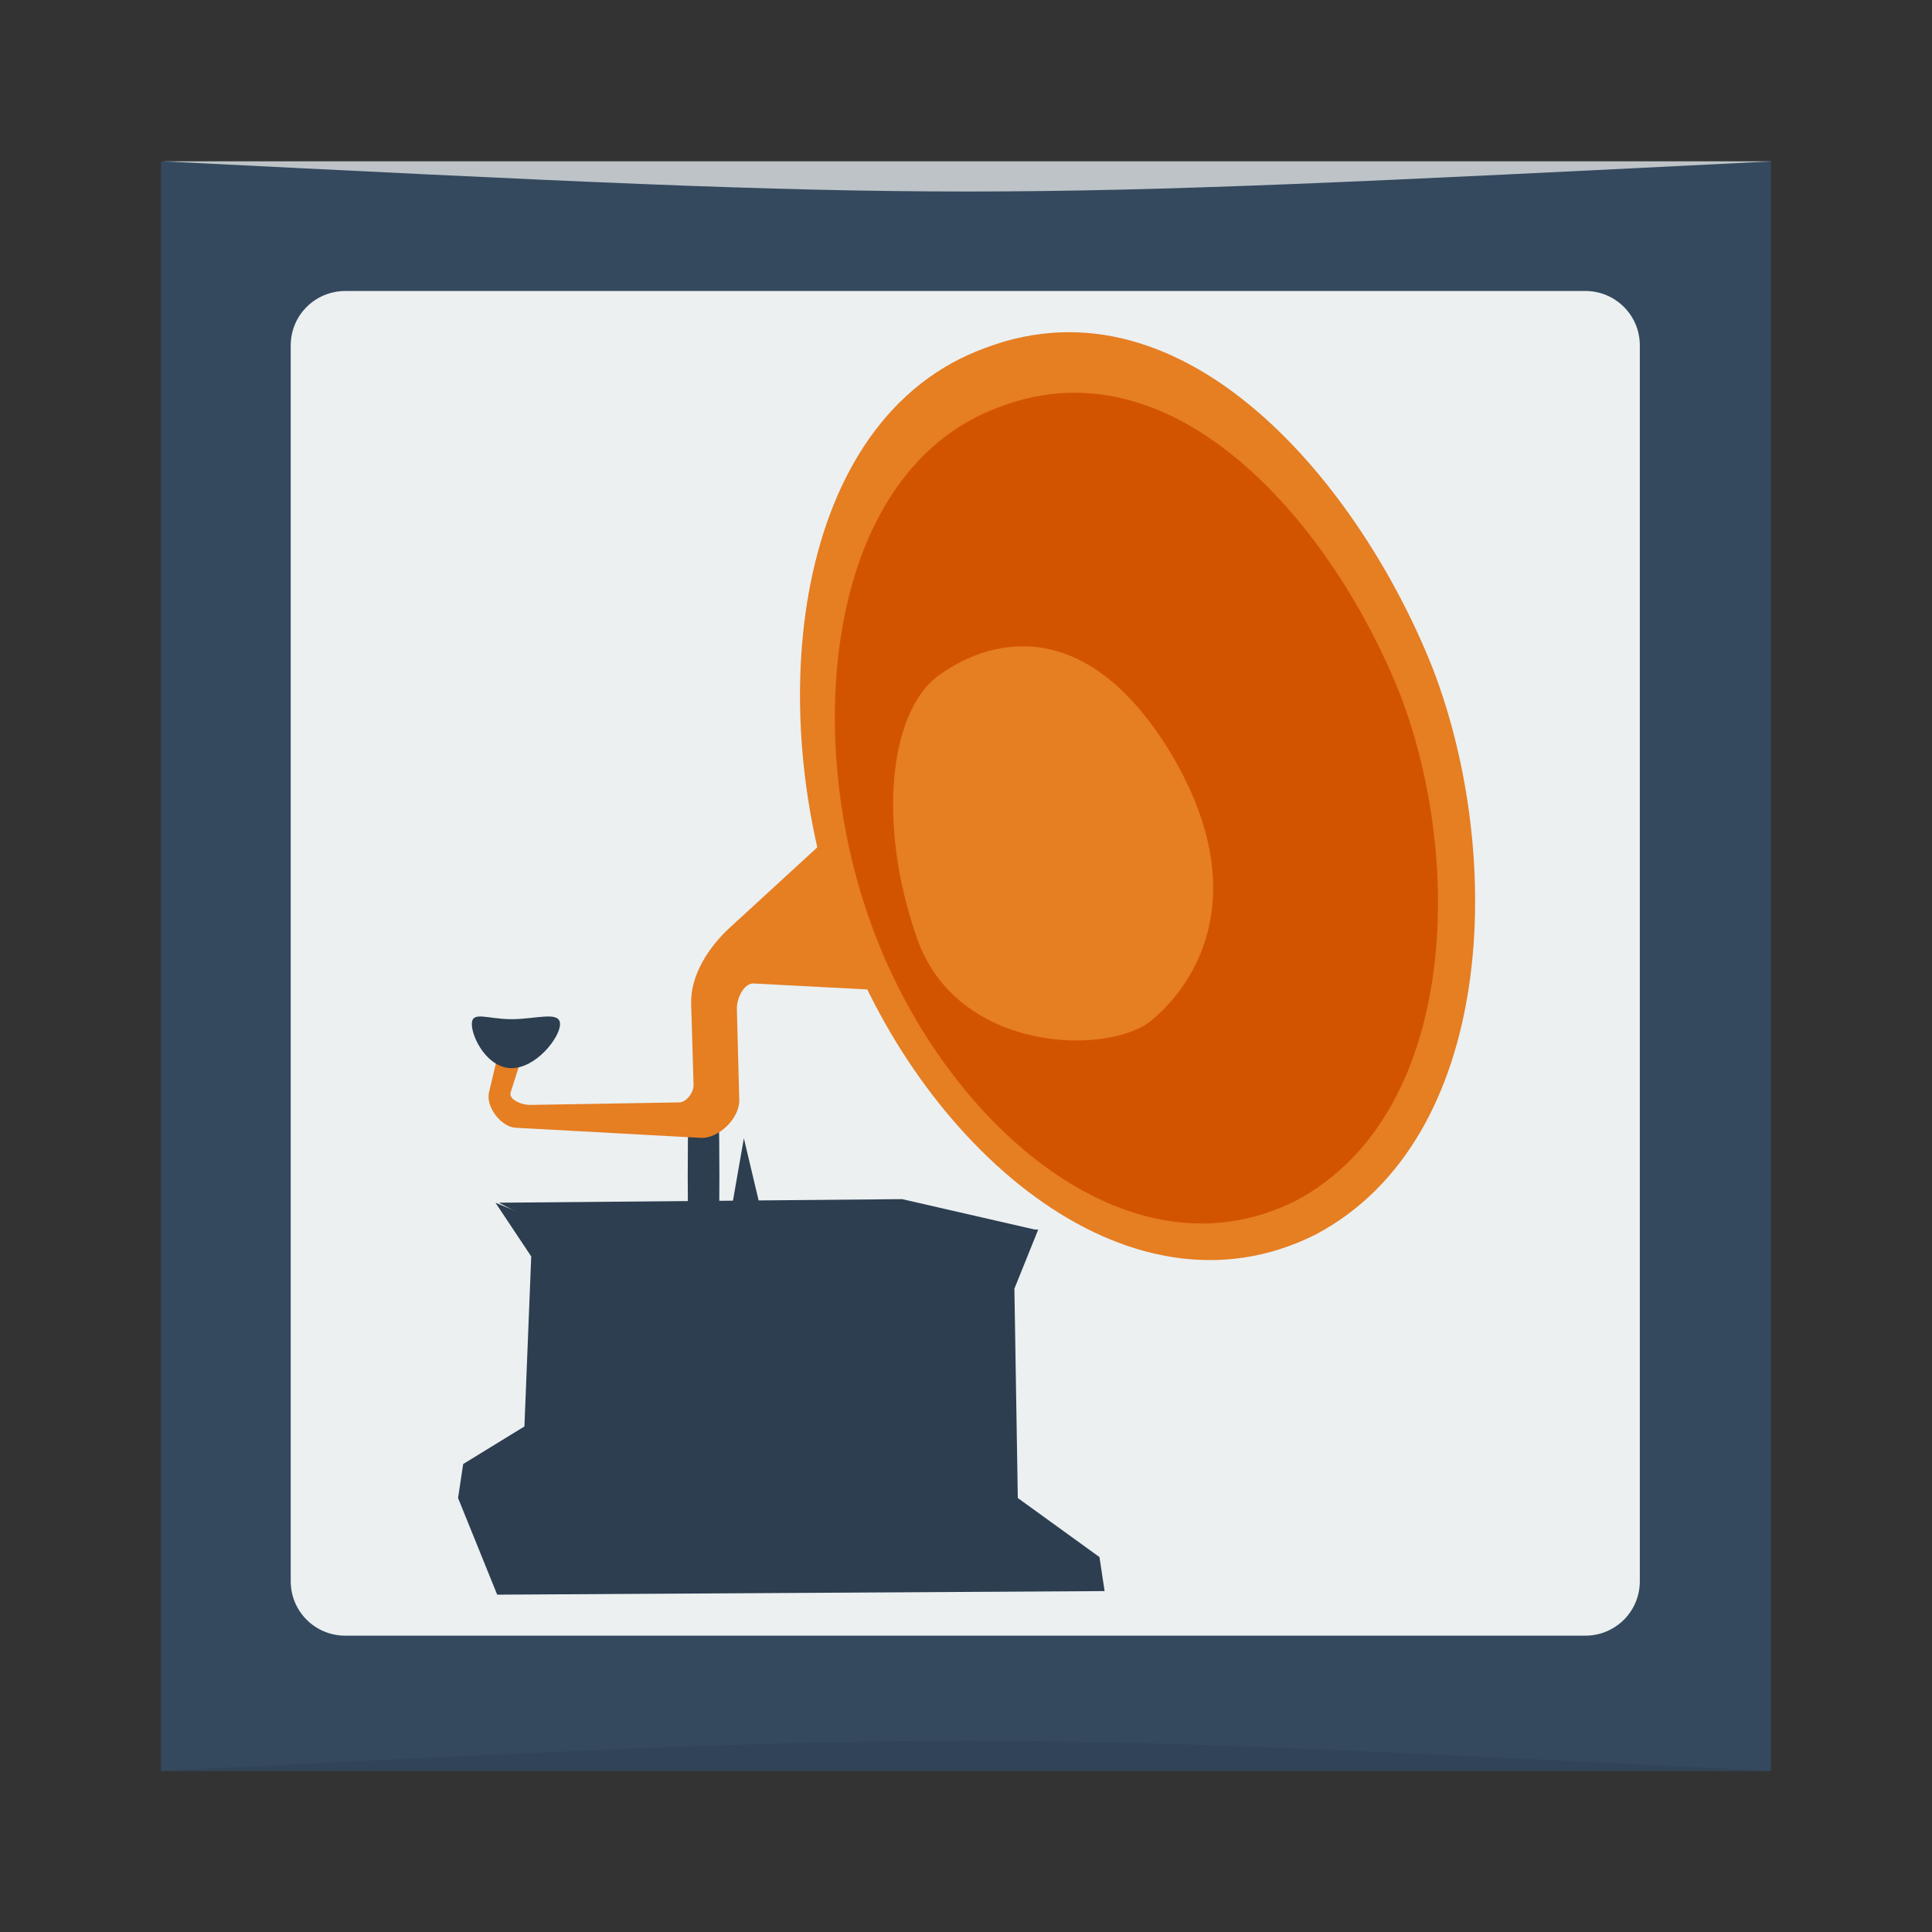 <?xml version="1.0" encoding="UTF-8" standalone="no"?>
<!-- Created with Inkscape (http://www.inkscape.org/) -->

<svg
   xmlns:dc="http://purl.org/dc/elements/1.1/"
   xmlns:cc="http://creativecommons.org/ns#"
   xmlns:rdf="http://www.w3.org/1999/02/22-rdf-syntax-ns#"
   xmlns:svg="http://www.w3.org/2000/svg"
   xmlns="http://www.w3.org/2000/svg"
   xmlns:sodipodi="http://sodipodi.sourceforge.net/DTD/sodipodi-0.dtd"
   xmlns:inkscape="http://www.inkscape.org/namespaces/inkscape"
   width="48"
   height="48"
   id="svg2"
   version="1.1"
   inkscape:version="0.91 r13725"
   sodipodi:docname="qtractor.svg">
  <rect width="100%" height="100%" fill="#333333" stroke="none"/>
  <defs
     id="defs4">
    <linearGradient
       id="linearGradient1374">
      <stop
         style="stop-color:#fef3c8;stop-opacity:1"
         offset="0"
         id="stop1376" />
      <stop
         style="stop-color:#ffffff;stop-opacity:1;"
         offset="1"
         id="stop1378" />
    </linearGradient>
  </defs>
  <sodipodi:namedview
     id="base"
     pagecolor="#ffffff"
     bordercolor="#666666"
     borderopacity="1.0"
     inkscape:pageopacity="0.0"
     inkscape:pageshadow="2"
     inkscape:zoom="16"
     inkscape:cx="21.105718"
     inkscape:cy="19.504517"
     inkscape:document-units="px"
     inkscape:current-layer="layer1"
     showgrid="true"
     inkscape:window-width="1366"
     inkscape:window-height="744"
     inkscape:window-x="0"
     inkscape:window-y="24"
     inkscape:window-maximized="1">
    <inkscape:grid
       type="xygrid"
       id="grid3232" />
  </sodipodi:namedview>
  <g
     inkscape:label="Capa 1"
     inkscape:groupmode="layer"
     id="layer1"
     transform="translate(0,-1004.362)">
    <rect
       style="fill:#34495e;fill-opacity:1;stroke:none"
       id="rect2991-1"
       width="40"
       height="39.989"
       x="4"
       y="-1048.362"
       ry="0"
       transform="scale(1,-1)" />
    <path
       style="fill:#ecf0f1;fill-opacity:1;stroke:none"
       d="m 8.58,1011.592 c -0.752,0 -1.357,0.603 -1.357,1.352 l 0,30.703 c 0,0.75 0.605,1.353 1.357,1.353 l 30.804,0 c 0.752,0 1.357,-0.603 1.357,-1.353 l 0,-30.703 c 0,-0.75 -0.605,-1.353 -1.357,-1.353 z"
       id="rect839"
       inkscape:connector-curvature="0"
       sodipodi:nodetypes="sssssssss" />
    <path
       style="opacity:0.5;fill:#2c3e50;fill-opacity:1;stroke:none"
       d="m 4,1048.362 0,0 c 20,-1 20,-1 40,0 z"
       id="path3257"
       inkscape:connector-curvature="0"
       sodipodi:nodetypes="cccc" />
    <path
       sodipodi:nodetypes="cccc"
       inkscape:connector-curvature="0"
       id="path4027"
       d="m 4.039,1008.37 0,0 c 20,1 20,1 40,0 z"
       style="opacity:1;fill:#bdc3c7;fill-opacity:1;stroke:none" />
    <g
       id="g6126"
       transform="matrix(0.676,0,0,0.711,7.083,1011.034)">
      <g
         id="g2385"
         transform="matrix(0.174,0,0,0.174,-57.328,-59.708)" />
      <rect
         style="fill:#2c3e50;fill-opacity:1;fill-rule:evenodd;stroke-width:50pt"
         id="rect2317"
         y="29.891"
         x="14.798"
         ry="1.813"
         rx="0.023"
         height="3.627"
         width="1.164" />
      <path
         inkscape:connector-curvature="0"
         style="fill:#e67e22;fill-opacity:1;fill-rule:evenodd;stroke-width:2.25"
         id="path2295"
         d="m 7.76,27.724 -0.265,1.061 c -0.127,0.509 0.449,1.211 0.973,1.238 l 6.809,0.354 c 0.646,0.034 1.433,-0.68 1.415,-1.327 l -0.088,-3.184 c -0.01,-0.36 0.26,-0.902 0.619,-0.884 l 5.306,0.265 -2.034,-5.837 -4.156,3.626 c -0.755,0.659 -1.446,1.651 -1.415,2.653 l 0.088,2.83 c 0.009,0.272 -0.259,0.615 -0.531,0.619 l -5.483,0.088 c -0.278,0.005 -0.795,-0.178 -0.707,-0.442 l 0.354,-1.061 -0.884,0 z" />
      <path
         inkscape:connector-curvature="0"
         style="fill:#e67e22;fill-opacity:1;fill-rule:evenodd;stroke:#e67e22;stroke-width:0.174pt"
         id="path2280"
         d="M 25.8,2.874 C 33.052,0.28 39.419,7.649 42.072,14.017 44.725,20.561 44.372,30.348 37.827,33.649 30.93,36.951 23.324,30.465 20.494,22.86 17.664,15.432 18.726,5.291 25.8,2.874 Z" />
      <path
         inkscape:connector-curvature="0"
         style="fill:#d35400;fill-opacity:1;fill-rule:evenodd;stroke-width:0.902pt"
         id="path2281"
         d="M 26.302,4.821 C 32.841,2.482 38.583,9.128 40.975,14.869 43.368,20.771 43.049,29.596 37.147,32.573 30.927,35.551 24.069,29.702 21.517,22.844 18.965,16.145 19.922,7.001 26.302,4.821 Z" />
      <path
         inkscape:connector-curvature="0"
         style="fill:#2c3e50;fill-opacity:1;fill-rule:evenodd;stroke-width:1pt"
         id="path2315"
         d="m 7.857,32.643 1.751,0.875 17.947,0.063 -4.878,-1.063 -14.82,0.125 z" />
      <path
         inkscape:connector-curvature="0"
         style="fill:#2c3e50;fill-opacity:1;fill-rule:evenodd;stroke-width:1pt"
         id="path2307"
         d="m 9.482,33.331 6.816,0.125 0.563,-3.064 0.75,3.002 10.068,0.188 -0.875,2.064 0.125,7.316 3.002,2.064 0.188,1.188 -22.324,0.125 -1.438,-3.377 0.188,-1.188 2.251,-1.313 0.25,-5.941 -1.313,-1.876 1.751,0.688 z" />
      <path
         inkscape:connector-curvature="0"
         style="fill:#2c3e50;fill-opacity:1;fill-rule:evenodd;stroke-width:1pt"
         id="path2459"
         d="m 10.105,26.401 c 0,0.472 -0.884,1.539 -1.779,1.539 -0.895,0 -1.463,-1.067 -1.463,-1.539 0,-0.472 0.568,-0.171 1.463,-0.171 0.895,0 1.779,-0.301 1.779,0.171 z" />
      <path
         inkscape:connector-curvature="0"
         style="fill:#e67e22;fill-opacity:1;fill-rule:evenodd;stroke-width:1pt"
         id="path2534"
         d="m 23.944,14.275 c -1.678,1.239 -2.226,5.036 -0.713,9.144 1.505,4.049 7.147,4.092 8.664,2.812 1.525,-1.22 3.804,-4.394 0.575,-9.426 -3.214,-4.914 -6.797,-3.776 -8.526,-2.53 z" />
    </g>
  </g>
</svg>
